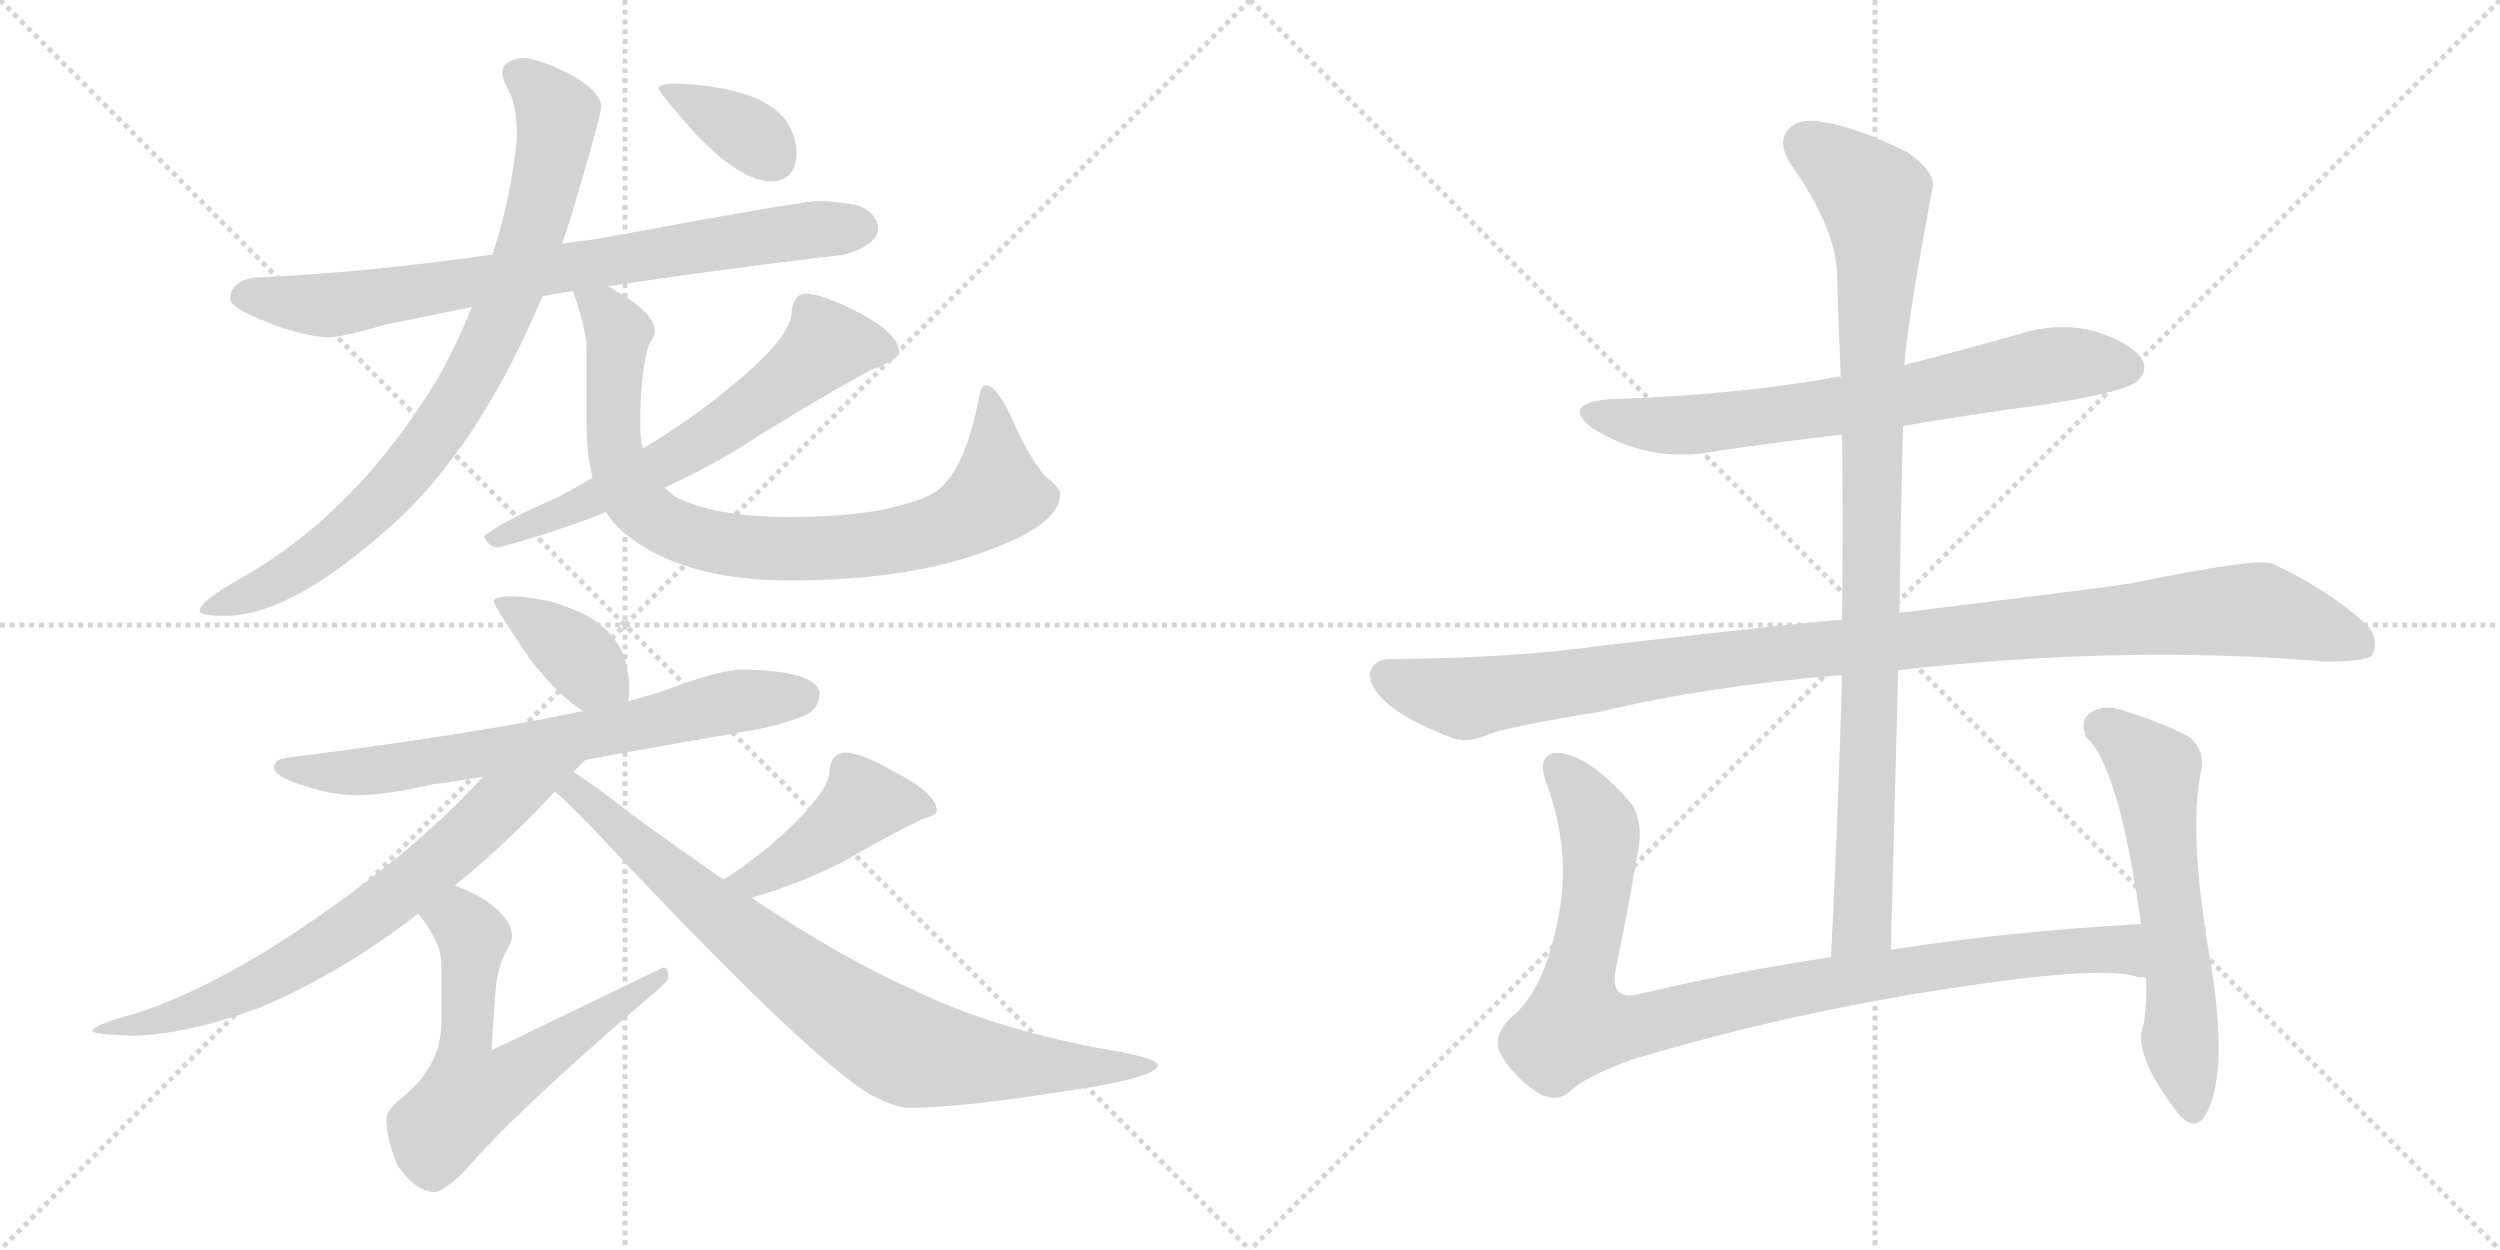 <svg version="1.1" viewBox="0 0 2048 1024" xmlns="http://www.w3.org/2000/svg">
  <g stroke="lightgray" stroke-dasharray="1,1" stroke-width="1" transform="scale(4, 4)">
    <line x1="0" y1="0" x2="256" y2="256"></line>
    <line x1="256" y1="0" x2="0" y2="256"></line>
    <line x1="128" y1="0" x2="128" y2="256"></line>
    <line x1="0" y1="128" x2="256" y2="128"></line>
    <line x1="256" y1="0" x2="512" y2="256"></line>
    <line x1="512" y1="0" x2="256" y2="256"></line>
    <line x1="384" y1="0" x2="384" y2="256"></line>
    <line x1="256" y1="128" x2="512" y2="128"></line>
  </g>
<g transform="scale(1, -1) translate(0, -850)">
   <style type="text/css">
    @keyframes keyframes0 {
      from {
       stroke: black;
       stroke-dashoffset: 768;
       stroke-width: 128;
       }
       71% {
       animation-timing-function: step-end;
       stroke: black;
       stroke-dashoffset: 0;
       stroke-width: 128;
       }
       to {
       stroke: black;
       stroke-width: 1024;
       }
       }
       #make-me-a-hanzi-animation-0 {
         animation: keyframes0 0.875s both;
         animation-delay: 0s;
         animation-timing-function: linear;
       }
    @keyframes keyframes1 {
      from {
       stroke: black;
       stroke-dashoffset: 827;
       stroke-width: 128;
       }
       73% {
       animation-timing-function: step-end;
       stroke: black;
       stroke-dashoffset: 0;
       stroke-width: 128;
       }
       to {
       stroke: black;
       stroke-width: 1024;
       }
       }
       #make-me-a-hanzi-animation-1 {
         animation: keyframes1 0.923s both;
         animation-delay: 0.875s;
         animation-timing-function: linear;
       }
    @keyframes keyframes2 {
      from {
       stroke: black;
       stroke-dashoffset: 835;
       stroke-width: 128;
       }
       73% {
       animation-timing-function: step-end;
       stroke: black;
       stroke-dashoffset: 0;
       stroke-width: 128;
       }
       to {
       stroke: black;
       stroke-width: 1024;
       }
       }
       #make-me-a-hanzi-animation-2 {
         animation: keyframes2 0.93s both;
         animation-delay: 1.798s;
         animation-timing-function: linear;
       }
    @keyframes keyframes3 {
      from {
       stroke: black;
       stroke-dashoffset: 625;
       stroke-width: 128;
       }
       67% {
       animation-timing-function: step-end;
       stroke: black;
       stroke-dashoffset: 0;
       stroke-width: 128;
       }
       to {
       stroke: black;
       stroke-width: 1024;
       }
       }
       #make-me-a-hanzi-animation-3 {
         animation: keyframes3 0.759s both;
         animation-delay: 2.728s;
         animation-timing-function: linear;
       }
    @keyframes keyframes4 {
      from {
       stroke: black;
       stroke-dashoffset: 363;
       stroke-width: 128;
       }
       54% {
       animation-timing-function: step-end;
       stroke: black;
       stroke-dashoffset: 0;
       stroke-width: 128;
       }
       to {
       stroke: black;
       stroke-width: 1024;
       }
       }
       #make-me-a-hanzi-animation-4 {
         animation: keyframes4 0.545s both;
         animation-delay: 3.486s;
         animation-timing-function: linear;
       }
    @keyframes keyframes5 {
      from {
       stroke: black;
       stroke-dashoffset: 378;
       stroke-width: 128;
       }
       55% {
       animation-timing-function: step-end;
       stroke: black;
       stroke-dashoffset: 0;
       stroke-width: 128;
       }
       to {
       stroke: black;
       stroke-width: 1024;
       }
       }
       #make-me-a-hanzi-animation-5 {
         animation: keyframes5 0.558s both;
         animation-delay: 4.032s;
         animation-timing-function: linear;
       }
    @keyframes keyframes6 {
      from {
       stroke: black;
       stroke-dashoffset: 689;
       stroke-width: 128;
       }
       69% {
       animation-timing-function: step-end;
       stroke: black;
       stroke-dashoffset: 0;
       stroke-width: 128;
       }
       to {
       stroke: black;
       stroke-width: 1024;
       }
       }
       #make-me-a-hanzi-animation-6 {
         animation: keyframes6 0.811s both;
         animation-delay: 4.589s;
         animation-timing-function: linear;
       }
    @keyframes keyframes7 {
      from {
       stroke: black;
       stroke-dashoffset: 714;
       stroke-width: 128;
       }
       70% {
       animation-timing-function: step-end;
       stroke: black;
       stroke-dashoffset: 0;
       stroke-width: 128;
       }
       to {
       stroke: black;
       stroke-width: 1024;
       }
       }
       #make-me-a-hanzi-animation-7 {
         animation: keyframes7 0.831s both;
         animation-delay: 5.4s;
         animation-timing-function: linear;
       }
    @keyframes keyframes8 {
      from {
       stroke: black;
       stroke-dashoffset: 612;
       stroke-width: 128;
       }
       67% {
       animation-timing-function: step-end;
       stroke: black;
       stroke-dashoffset: 0;
       stroke-width: 128;
       }
       to {
       stroke: black;
       stroke-width: 1024;
       }
       }
       #make-me-a-hanzi-animation-8 {
         animation: keyframes8 0.748s both;
         animation-delay: 6.231s;
         animation-timing-function: linear;
       }
    @keyframes keyframes9 {
      from {
       stroke: black;
       stroke-dashoffset: 429;
       stroke-width: 128;
       }
       58% {
       animation-timing-function: step-end;
       stroke: black;
       stroke-dashoffset: 0;
       stroke-width: 128;
       }
       to {
       stroke: black;
       stroke-width: 1024;
       }
       }
       #make-me-a-hanzi-animation-9 {
         animation: keyframes9 0.599s both;
         animation-delay: 6.979s;
         animation-timing-function: linear;
       }
    @keyframes keyframes10 {
      from {
       stroke: black;
       stroke-dashoffset: 815;
       stroke-width: 128;
       }
       73% {
       animation-timing-function: step-end;
       stroke: black;
       stroke-dashoffset: 0;
       stroke-width: 128;
       }
       to {
       stroke: black;
       stroke-width: 1024;
       }
       }
       #make-me-a-hanzi-animation-10 {
         animation: keyframes10 0.913s both;
         animation-delay: 7.578s;
         animation-timing-function: linear;
       }
    @keyframes keyframes11 {
      from {
       stroke: black;
       stroke-dashoffset: 696;
       stroke-width: 128;
       }
       69% {
       animation-timing-function: step-end;
       stroke: black;
       stroke-dashoffset: 0;
       stroke-width: 128;
       }
       to {
       stroke: black;
       stroke-width: 1024;
       }
       }
       #make-me-a-hanzi-animation-11 {
         animation: keyframes11 0.816s both;
         animation-delay: 8.491s;
         animation-timing-function: linear;
       }
    @keyframes keyframes12 {
      from {
       stroke: black;
       stroke-dashoffset: 1069;
       stroke-width: 128;
       }
       78% {
       animation-timing-function: step-end;
       stroke: black;
       stroke-dashoffset: 0;
       stroke-width: 128;
       }
       to {
       stroke: black;
       stroke-width: 1024;
       }
       }
       #make-me-a-hanzi-animation-12 {
         animation: keyframes12 1.12s both;
         animation-delay: 9.308s;
         animation-timing-function: linear;
       }
    @keyframes keyframes13 {
      from {
       stroke: black;
       stroke-dashoffset: 951;
       stroke-width: 128;
       }
       76% {
       animation-timing-function: step-end;
       stroke: black;
       stroke-dashoffset: 0;
       stroke-width: 128;
       }
       to {
       stroke: black;
       stroke-width: 1024;
       }
       }
       #make-me-a-hanzi-animation-13 {
         animation: keyframes13 1.024s both;
         animation-delay: 10.428s;
         animation-timing-function: linear;
       }
    @keyframes keyframes14 {
      from {
       stroke: black;
       stroke-dashoffset: 953;
       stroke-width: 128;
       }
       76% {
       animation-timing-function: step-end;
       stroke: black;
       stroke-dashoffset: 0;
       stroke-width: 128;
       }
       to {
       stroke: black;
       stroke-width: 1024;
       }
       }
       #make-me-a-hanzi-animation-14 {
         animation: keyframes14 1.026s both;
         animation-delay: 11.452s;
         animation-timing-function: linear;
       }
    @keyframes keyframes15 {
      from {
       stroke: black;
       stroke-dashoffset: 591;
       stroke-width: 128;
       }
       66% {
       animation-timing-function: step-end;
       stroke: black;
       stroke-dashoffset: 0;
       stroke-width: 128;
       }
       to {
       stroke: black;
       stroke-width: 1024;
       }
       }
       #make-me-a-hanzi-animation-15 {
         animation: keyframes15 0.731s both;
         animation-delay: 12.477s;
         animation-timing-function: linear;
       }
</style>
<path d="M 498.5 615.5 Q 582.5 628.5 692.5 641.5 Q 718.5 649.5 719.5 662.5 Q 718.5 675.5 703.5 681.5 Q 690.5 684.5 671.5 685.5 Q 657.5 685.5 490.5 654.5 Q 477.5 652.5 460.5 650.5 L 403.5 641.5 Q 298.5 626.5 207.5 622.5 Q 189.5 619.5 188.5 605.5 Q 188.5 597.5 220.5 585.5 Q 244.5 575.5 268.5 573.5 Q 279.5 573.5 317.5 584.5 Q 346.5 590.5 386.5 598.5 L 444.5 607.5 Q 455.5 609.5 469.5 611.5 L 498.5 615.5 Z" fill="lightgray"></path> 
<path d="M 460.5 650.5 Q 463.5 659.5 467.5 671.5 Q 492.5 755.5 492.5 762.5 Q 492.5 775.5 464.5 790.5 Q 439.5 802.5 427.5 802.5 Q 411.5 800.5 411.5 790.5 Q 411.5 784.5 417.5 774.5 Q 423.5 761.5 423.5 737.5 Q 419.5 691.5 403.5 641.5 L 386.5 598.5 Q 375.5 570.5 359.5 541.5 Q 293.5 431.5 199.5 377.5 Q 163.5 357.5 163.5 349.5 Q 163.5 345.5 184.5 345.5 Q 241.5 345.5 330.5 428.5 Q 395.5 491.5 444.5 607.5 L 460.5 650.5 Z" fill="lightgray"></path> 
<path d="M 469.5 611.5 Q 480.5 578.5 480.5 565.5 L 480.5 502.5 Q 480.5 477.5 485.5 458.5 L 496.5 430.5 Q 502.5 420.5 512.5 412.5 Q 559.5 374.5 646.5 374.5 Q 749.5 374.5 815.5 401.5 Q 868.5 421.5 868.5 445.5 Q 868.5 450.5 855.5 460.5 Q 840.5 479.5 827.5 510.5 Q 815.5 534.5 807.5 534.5 Q 803.5 534.5 801.5 521.5 Q 791.5 472.5 774.5 454.5 Q 766.5 443.5 739.5 436.5 Q 705.5 426.5 646.5 426.5 Q 584.5 426.5 552.5 443.5 Q 548.5 446.5 544.5 450.5 C 528.5 461.5 528.5 461.5 526.5 482.5 Q 524.5 491.5 524.5 502.5 Q 524.5 545.5 531.5 567.5 Q 536.5 575.5 536.5 578.5 Q 536.5 591.5 511.5 607.5 Q 504.5 611.5 498.5 615.5 C 473.5 631.5 460.5 638.5 469.5 611.5 Z" fill="lightgray"></path> 
<path d="M 485.5 458.5 Q 471.5 450.5 456.5 442.5 Q 408.5 421.5 396.5 410.5 Q 400.5 401.5 408.5 401.5 Q 453.5 413.5 496.5 430.5 L 544.5 450.5 Q 572.5 463.5 598.5 478.5 Q 661.5 518.5 712.5 546.5 Q 736.5 555.5 736.5 561.5 Q 736.5 577.5 698.5 596.5 Q 671.5 609.5 660.5 609.5 Q 654.5 609.5 651.5 604.5 Q 648.5 599.5 648.5 594.5 Q 648.5 574.5 602.5 536.5 Q 568.5 507.5 526.5 482.5 L 485.5 458.5 Z" fill="lightgray"></path> 
<path d="M 555.5 781.5 Q 539.5 781.5 539.5 777.5 Q 539.5 774.5 570.5 739.5 Q 607.5 701.5 631.5 701.5 Q 652.5 701.5 652.5 725.5 Q 652.5 737.5 644.5 750.5 Q 631.5 767.5 604.5 774.5 Q 582.5 780.5 555.5 781.5 Z" fill="lightgray"></path> 
<path d="M 419.5 361.5 Q 404.5 361.5 404.5 357.5 Q 404.5 353.5 434.5 309.5 Q 457.5 280.5 477.5 267.5 C 502.5 250.5 510.5 245.5 514.5 275.5 Q 515.5 280.5 515.5 286.5 Q 515.5 302.5 508.5 318.5 Q 495.5 341.5 467.5 351.5 Q 446.5 360.5 419.5 361.5 Z" fill="lightgray"></path> 
<path d="M 477.5 267.5 Q 387.5 248.5 236.5 229.5 Q 224.5 228.5 224.5 221.5 Q 224.5 214.5 245.5 207.5 Q 271.5 198.5 291.5 198.5 Q 315.5 198.5 354.5 207.5 Q 370.5 209.5 395.5 213.5 L 479.5 227.5 Q 533.5 237.5 608.5 250.5 Q 631.5 253.5 658.5 263.5 Q 671.5 269.5 671.5 282.5 Q 668.5 300.5 608.5 301.5 Q 592.5 301.5 558.5 289.5 Q 540.5 282.5 514.5 275.5 L 477.5 267.5 Z" fill="lightgray"></path> 
<path d="M 395.5 213.5 Q 354.5 168.5 298.5 126.5 Q 191.5 45.5 110.5 19.5 Q 76.5 10.5 75.5 5.5 Q 75.5 2.5 108.5 1.5 Q 153.5 2.5 212.5 24.5 Q 279.5 52.5 342.5 101.5 L 372.5 124.5 Q 413.5 157.5 454.5 201.5 L 469.5 217.5 Q 473.5 221.5 479.5 227.5 C 500.5 248.5 415.5 235.5 395.5 213.5 Z" fill="lightgray"></path> 
<path d="M 342.5 101.5 Q 361.5 78.5 361.5 60.5 L 361.5 11.5 Q 361.5 -24.5 326.5 -51.5 Q 316.5 -60.5 316.5 -66.5 Q 316.5 -82.5 325.5 -104.5 Q 340.5 -126.5 356.5 -126.5 Q 362.5 -126.5 380.5 -109.5 Q 420.5 -62.5 527.5 29.5 Q 547.5 45.5 547.5 49.5 Q 547.5 57.5 543.5 57.5 L 402.5 -10.5 L 405.5 31.5 Q 406.5 54.5 413.5 68.5 Q 419.5 79.5 419.5 82.5 Q 419.5 99.5 392.5 115.5 Q 381.5 121.5 372.5 124.5 C 344.5 135.5 324.5 125.5 342.5 101.5 Z" fill="lightgray"></path> 
<path d="M 615.5 114.5 Q 656.5 126.5 691.5 144.5 Q 725.5 164.5 754.5 178.5 Q 767.5 182.5 767.5 185.5 Q 767.5 200.5 729.5 219.5 Q 704.5 233.5 692.5 233.5 Q 686.5 233.5 682.5 228.5 Q 679.5 223.5 679.5 217.5 Q 679.5 207.5 660.5 185.5 Q 632.5 155.5 597.5 132.5 Q 596.5 131.5 592.5 129.5 C 566.5 113.5 586.5 105.5 615.5 114.5 Z" fill="lightgray"></path> 
<path d="M 454.5 201.5 Q 468.5 190.5 515.5 139.5 Q 663.5 -16.5 712.5 -46.5 Q 733.5 -57.5 744.5 -57.5 Q 785.5 -57.5 861.5 -45.5 Q 948.5 -33.5 948.5 -22.5 Q 948.5 -16.5 899.5 -8.5 Q 810.5 8.5 747.5 39.5 Q 692.5 63.5 615.5 114.5 L 592.5 129.5 Q 556.5 154.5 516.5 183.5 Q 486.5 207.5 469.5 217.5 C 444.5 233.5 432.5 221.5 454.5 201.5 Z" fill="lightgray"></path> 
<path d="M 1559.0 501.0 Q 1617.0 511.0 1678.0 519.0 Q 1739.0 529.0 1750.0 537.0 Q 1760.0 546.0 1755.0 555.0 Q 1748.0 568.0 1718.0 578.0 Q 1687.0 587.0 1653.0 576.0 Q 1607.0 563.0 1560.0 551.0 L 1508.0 541.0 Q 1505.0 542.0 1504.0 541.0 Q 1419.0 526.0 1318.0 523.0 Q 1278.0 519.0 1305.0 499.0 Q 1353.0 469.0 1409.0 481.0 Q 1458.0 488.0 1509.0 494.0 L 1559.0 501.0 Z" fill="lightgray"></path> 
<path d="M 1555.0 301.0 Q 1741.0 322.0 1905.0 308.0 Q 1938.0 308.0 1943.0 313.0 Q 1950.0 326.0 1938.0 339.0 Q 1907.0 367.0 1862.0 388.0 Q 1852.0 394.0 1745.0 372.0 Q 1727.0 369.0 1556.0 348.0 L 1509.0 342.0 Q 1503.0 343.0 1311.0 321.0 Q 1242.0 311.0 1138.0 310.0 Q 1125.0 310.0 1122.0 298.0 Q 1122.0 285.0 1141.0 270.0 Q 1159.0 257.0 1191.0 245.0 Q 1203.0 241.0 1221.0 249.0 Q 1237.0 255.0 1311.0 267.0 Q 1399.0 288.0 1509.0 297.0 L 1555.0 301.0 Z" fill="lightgray"></path> 
<path d="M 1549.0 72.0 L 1555.0 301.0 L 1556.0 348.0 Q 1557.0 427.0 1559.0 501.0 L 1560.0 551.0 Q 1563.0 590.0 1583.0 695.0 Q 1587.0 708.0 1563.0 725.0 Q 1521.0 746.0 1493.0 750.0 Q 1474.0 754.0 1465.0 744.0 Q 1456.0 734.0 1466.0 717.0 Q 1505.0 662.0 1505.0 623.0 Q 1506.0 583.0 1508.0 541.0 L 1509.0 494.0 Q 1510.0 421.0 1509.0 342.0 L 1509.0 297.0 Q 1506.0 186.0 1500.0 66.0 C 1499.0 36.0 1548.0 42.0 1549.0 72.0 Z" fill="lightgray"></path> 
<path d="M 1754.0 93.0 Q 1645.0 87.0 1549.0 72.0 L 1500.0 66.0 Q 1415.0 53.0 1340.0 35.0 Q 1318.0 31.0 1324.0 58.0 Q 1333.0 101.0 1341.0 148.0 Q 1347.0 175.0 1337.0 191.0 Q 1298.0 236.0 1272.0 233.0 Q 1259.0 229.0 1267.0 208.0 Q 1288.0 150.0 1276.0 96.0 Q 1266.0 44.0 1243.0 21.0 Q 1221.0 3.0 1229.0 -13.0 Q 1239.0 -31.0 1258.0 -44.0 Q 1273.0 -54.0 1285.0 -45.0 Q 1298.0 -32.0 1337.0 -18.0 Q 1467.0 21.0 1602.0 41.0 Q 1726.0 60.0 1753.0 49.0 Q 1754.0 50.0 1758.0 49.0 C 1788.0 44.0 1784.0 95.0 1754.0 93.0 Z" fill="lightgray"></path> 
<path d="M 1758.0 49.0 Q 1759.0 28.0 1756.0 11.0 Q 1746.0 -13.0 1785.0 -63.0 Q 1798.0 -78.0 1807.0 -63.0 Q 1828.0 -26.0 1807.0 84.0 L 1807.0 90.0 Q 1806.0 91.0 1806.0 92.0 Q 1805.0 93.0 1806.0 93.0 Q 1794.0 174.0 1803.0 218.0 Q 1807.0 234.0 1794.0 246.0 Q 1772.0 258.0 1736.0 269.0 Q 1721.0 273.0 1711.0 265.0 Q 1704.0 259.0 1709.0 246.0 Q 1736.0 222.0 1754.0 93.0 L 1758.0 49.0 Z" fill="lightgray"></path> 
      <clipPath id="make-me-a-hanzi-clip-0">
      <path d="M 498.5 615.5 Q 582.5 628.5 692.5 641.5 Q 718.5 649.5 719.5 662.5 Q 718.5 675.5 703.5 681.5 Q 690.5 684.5 671.5 685.5 Q 657.5 685.5 490.5 654.5 Q 477.5 652.5 460.5 650.5 L 403.5 641.5 Q 298.5 626.5 207.5 622.5 Q 189.5 619.5 188.5 605.5 Q 188.5 597.5 220.5 585.5 Q 244.5 575.5 268.5 573.5 Q 279.5 573.5 317.5 584.5 Q 346.5 590.5 386.5 598.5 L 444.5 607.5 Q 455.5 609.5 469.5 611.5 L 498.5 615.5 Z" fill="lightgray"></path>
      </clipPath>
      <path clip-path="url(#make-me-a-hanzi-clip-0)" d="M 198.5 607.5 L 265.5 599.5 L 532.5 643.5 L 705.5 663.5 " fill="none" id="make-me-a-hanzi-animation-0" stroke-dasharray="640 1280" stroke-linecap="round"></path>

      <clipPath id="make-me-a-hanzi-clip-1">
      <path d="M 460.5 650.5 Q 463.5 659.5 467.5 671.5 Q 492.5 755.5 492.5 762.5 Q 492.5 775.5 464.5 790.5 Q 439.5 802.5 427.5 802.5 Q 411.5 800.5 411.5 790.5 Q 411.5 784.5 417.5 774.5 Q 423.5 761.5 423.5 737.5 Q 419.5 691.5 403.5 641.5 L 386.5 598.5 Q 375.5 570.5 359.5 541.5 Q 293.5 431.5 199.5 377.5 Q 163.5 357.5 163.5 349.5 Q 163.5 345.5 184.5 345.5 Q 241.5 345.5 330.5 428.5 Q 395.5 491.5 444.5 607.5 L 460.5 650.5 Z" fill="lightgray"></path>
      </clipPath>
      <path clip-path="url(#make-me-a-hanzi-clip-1)" d="M 423.5 789.5 L 456.5 756.5 L 446.5 691.5 L 405.5 578.5 L 368.5 510.5 L 294.5 422.5 L 218.5 368.5 L 168.5 351.5 " fill="none" id="make-me-a-hanzi-animation-1" stroke-dasharray="699 1398" stroke-linecap="round"></path>

      <clipPath id="make-me-a-hanzi-clip-2">
      <path d="M 469.5 611.5 Q 480.5 578.5 480.5 565.5 L 480.5 502.5 Q 480.5 477.5 485.5 458.5 L 496.5 430.5 Q 502.5 420.5 512.5 412.5 Q 559.5 374.5 646.5 374.5 Q 749.5 374.5 815.5 401.5 Q 868.5 421.5 868.5 445.5 Q 868.5 450.5 855.5 460.5 Q 840.5 479.5 827.5 510.5 Q 815.5 534.5 807.5 534.5 Q 803.5 534.5 801.5 521.5 Q 791.5 472.5 774.5 454.5 Q 766.5 443.5 739.5 436.5 Q 705.5 426.5 646.5 426.5 Q 584.5 426.5 552.5 443.5 Q 548.5 446.5 544.5 450.5 C 528.5 461.5 528.5 461.5 526.5 482.5 Q 524.5 491.5 524.5 502.5 Q 524.5 545.5 531.5 567.5 Q 536.5 575.5 536.5 578.5 Q 536.5 591.5 511.5 607.5 Q 504.5 611.5 498.5 615.5 C 473.5 631.5 460.5 638.5 469.5 611.5 Z" fill="lightgray"></path>
      </clipPath>
      <path clip-path="url(#make-me-a-hanzi-clip-2)" d="M 478.5 603.5 L 495.5 595.5 L 506.5 577.5 L 503.5 481.5 L 516.5 446.5 L 541.5 421.5 L 590.5 404.5 L 705.5 402.5 L 787.5 423.5 L 817.5 445.5 L 808.5 526.5 " fill="none" id="make-me-a-hanzi-animation-2" stroke-dasharray="707 1414" stroke-linecap="round"></path>

      <clipPath id="make-me-a-hanzi-clip-3">
      <path d="M 485.5 458.5 Q 471.5 450.5 456.5 442.5 Q 408.5 421.5 396.5 410.5 Q 400.5 401.5 408.5 401.5 Q 453.5 413.5 496.5 430.5 L 544.5 450.5 Q 572.5 463.5 598.5 478.5 Q 661.5 518.5 712.5 546.5 Q 736.5 555.5 736.5 561.5 Q 736.5 577.5 698.5 596.5 Q 671.5 609.5 660.5 609.5 Q 654.5 609.5 651.5 604.5 Q 648.5 599.5 648.5 594.5 Q 648.5 574.5 602.5 536.5 Q 568.5 507.5 526.5 482.5 L 485.5 458.5 Z" fill="lightgray"></path>
      </clipPath>
      <path clip-path="url(#make-me-a-hanzi-clip-3)" d="M 727.5 563.5 L 677.5 567.5 L 620.5 519.5 L 556.5 477.5 L 403.5 407.5 " fill="none" id="make-me-a-hanzi-animation-3" stroke-dasharray="497 994" stroke-linecap="round"></path>

      <clipPath id="make-me-a-hanzi-clip-4">
      <path d="M 555.5 781.5 Q 539.5 781.5 539.5 777.5 Q 539.5 774.5 570.5 739.5 Q 607.5 701.5 631.5 701.5 Q 652.5 701.5 652.5 725.5 Q 652.5 737.5 644.5 750.5 Q 631.5 767.5 604.5 774.5 Q 582.5 780.5 555.5 781.5 Z" fill="lightgray"></path>
      </clipPath>
      <path clip-path="url(#make-me-a-hanzi-clip-4)" d="M 542.5 777.5 L 613.5 740.5 L 632.5 721.5 " fill="none" id="make-me-a-hanzi-animation-4" stroke-dasharray="235 470" stroke-linecap="round"></path>

      <clipPath id="make-me-a-hanzi-clip-5">
      <path d="M 419.5 361.5 Q 404.5 361.5 404.5 357.5 Q 404.5 353.5 434.5 309.5 Q 457.5 280.5 477.5 267.5 C 502.5 250.5 510.5 245.5 514.5 275.5 Q 515.5 280.5 515.5 286.5 Q 515.5 302.5 508.5 318.5 Q 495.5 341.5 467.5 351.5 Q 446.5 360.5 419.5 361.5 Z" fill="lightgray"></path>
      </clipPath>
      <path clip-path="url(#make-me-a-hanzi-clip-5)" d="M 412.5 358.5 L 506.5 281.5 " fill="none" id="make-me-a-hanzi-animation-5" stroke-dasharray="250 500" stroke-linecap="round"></path>

      <clipPath id="make-me-a-hanzi-clip-6">
      <path d="M 477.5 267.5 Q 387.5 248.5 236.5 229.5 Q 224.5 228.5 224.5 221.5 Q 224.5 214.5 245.5 207.5 Q 271.5 198.5 291.5 198.5 Q 315.5 198.5 354.5 207.5 Q 370.5 209.5 395.5 213.5 L 479.5 227.5 Q 533.5 237.5 608.5 250.5 Q 631.5 253.5 658.5 263.5 Q 671.5 269.5 671.5 282.5 Q 668.5 300.5 608.5 301.5 Q 592.5 301.5 558.5 289.5 Q 540.5 282.5 514.5 275.5 L 477.5 267.5 Z" fill="lightgray"></path>
      </clipPath>
      <path clip-path="url(#make-me-a-hanzi-clip-6)" d="M 232.5 222.5 L 257.5 216.5 L 324.5 220.5 L 482.5 247.5 L 606.5 276.5 L 658.5 280.5 " fill="none" id="make-me-a-hanzi-animation-6" stroke-dasharray="561 1122" stroke-linecap="round"></path>

      <clipPath id="make-me-a-hanzi-clip-7">
      <path d="M 395.5 213.5 Q 354.5 168.5 298.5 126.5 Q 191.5 45.5 110.5 19.5 Q 76.5 10.5 75.5 5.5 Q 75.5 2.5 108.5 1.5 Q 153.5 2.5 212.5 24.5 Q 279.5 52.5 342.5 101.5 L 372.5 124.5 Q 413.5 157.5 454.5 201.5 L 469.5 217.5 Q 473.5 221.5 479.5 227.5 C 500.5 248.5 415.5 235.5 395.5 213.5 Z" fill="lightgray"></path>
      </clipPath>
      <path clip-path="url(#make-me-a-hanzi-clip-7)" d="M 472.5 224.5 L 408.5 190.5 L 322.5 114.5 L 224.5 50.5 L 154.5 20.5 L 78.5 6.5 " fill="none" id="make-me-a-hanzi-animation-7" stroke-dasharray="586 1172" stroke-linecap="round"></path>

      <clipPath id="make-me-a-hanzi-clip-8">
      <path d="M 342.5 101.5 Q 361.5 78.5 361.5 60.5 L 361.5 11.5 Q 361.5 -24.5 326.5 -51.5 Q 316.5 -60.5 316.5 -66.5 Q 316.5 -82.5 325.5 -104.5 Q 340.5 -126.5 356.5 -126.5 Q 362.5 -126.5 380.5 -109.5 Q 420.5 -62.5 527.5 29.5 Q 547.5 45.5 547.5 49.5 Q 547.5 57.5 543.5 57.5 L 402.5 -10.5 L 405.5 31.5 Q 406.5 54.5 413.5 68.5 Q 419.5 79.5 419.5 82.5 Q 419.5 99.5 392.5 115.5 Q 381.5 121.5 372.5 124.5 C 344.5 135.5 324.5 125.5 342.5 101.5 Z" fill="lightgray"></path>
      </clipPath>
      <path clip-path="url(#make-me-a-hanzi-clip-8)" d="M 353.5 97.5 L 376.5 95.5 L 387.5 82.5 L 379.5 -15.5 L 384.5 -46.5 L 419.5 -32.5 L 525.5 40.5 L 531.5 39.5 L 539.5 50.5 " fill="none" id="make-me-a-hanzi-animation-8" stroke-dasharray="484 968" stroke-linecap="round"></path>

      <clipPath id="make-me-a-hanzi-clip-9">
      <path d="M 615.5 114.5 Q 656.5 126.5 691.5 144.5 Q 725.5 164.5 754.5 178.5 Q 767.5 182.5 767.5 185.5 Q 767.5 200.5 729.5 219.5 Q 704.5 233.5 692.5 233.5 Q 686.5 233.5 682.5 228.5 Q 679.5 223.5 679.5 217.5 Q 679.5 207.5 660.5 185.5 Q 632.5 155.5 597.5 132.5 Q 596.5 131.5 592.5 129.5 C 566.5 113.5 586.5 105.5 615.5 114.5 Z" fill="lightgray"></path>
      </clipPath>
      <path clip-path="url(#make-me-a-hanzi-clip-9)" d="M 758.5 186.5 L 707.5 192.5 L 642.5 142.5 L 616.5 128.5 L 606.5 131.5 " fill="none" id="make-me-a-hanzi-animation-9" stroke-dasharray="301 602" stroke-linecap="round"></path>

      <clipPath id="make-me-a-hanzi-clip-10">
      <path d="M 454.5 201.5 Q 468.5 190.5 515.5 139.5 Q 663.5 -16.5 712.5 -46.5 Q 733.5 -57.5 744.5 -57.5 Q 785.5 -57.5 861.5 -45.5 Q 948.5 -33.5 948.5 -22.5 Q 948.5 -16.5 899.5 -8.5 Q 810.5 8.5 747.5 39.5 Q 692.5 63.5 615.5 114.5 L 592.5 129.5 Q 556.5 154.5 516.5 183.5 Q 486.5 207.5 469.5 217.5 C 444.5 233.5 432.5 221.5 454.5 201.5 Z" fill="lightgray"></path>
      </clipPath>
      <path clip-path="url(#make-me-a-hanzi-clip-10)" d="M 460.5 203.5 L 477.5 198.5 L 636.5 61.5 L 738.5 -7.5 L 872.5 -25.5 L 945.5 -22.5 " fill="none" id="make-me-a-hanzi-animation-10" stroke-dasharray="687 1374" stroke-linecap="round"></path>

      <clipPath id="make-me-a-hanzi-clip-11">
      <path d="M 1559.0 501.0 Q 1617.0 511.0 1678.0 519.0 Q 1739.0 529.0 1750.0 537.0 Q 1760.0 546.0 1755.0 555.0 Q 1748.0 568.0 1718.0 578.0 Q 1687.0 587.0 1653.0 576.0 Q 1607.0 563.0 1560.0 551.0 L 1508.0 541.0 Q 1505.0 542.0 1504.0 541.0 Q 1419.0 526.0 1318.0 523.0 Q 1278.0 519.0 1305.0 499.0 Q 1353.0 469.0 1409.0 481.0 Q 1458.0 488.0 1509.0 494.0 L 1559.0 501.0 Z" fill="lightgray"></path>
      </clipPath>
      <path clip-path="url(#make-me-a-hanzi-clip-11)" d="M 1309.0 513.0 L 1333.0 504.0 L 1384.0 502.0 L 1525.0 520.0 L 1678.0 550.0 L 1743.0 549.0 " fill="none" id="make-me-a-hanzi-animation-11" stroke-dasharray="568 1136" stroke-linecap="round"></path>

      <clipPath id="make-me-a-hanzi-clip-12">
      <path d="M 1555.0 301.0 Q 1741.0 322.0 1905.0 308.0 Q 1938.0 308.0 1943.0 313.0 Q 1950.0 326.0 1938.0 339.0 Q 1907.0 367.0 1862.0 388.0 Q 1852.0 394.0 1745.0 372.0 Q 1727.0 369.0 1556.0 348.0 L 1509.0 342.0 Q 1503.0 343.0 1311.0 321.0 Q 1242.0 311.0 1138.0 310.0 Q 1125.0 310.0 1122.0 298.0 Q 1122.0 285.0 1141.0 270.0 Q 1159.0 257.0 1191.0 245.0 Q 1203.0 241.0 1221.0 249.0 Q 1237.0 255.0 1311.0 267.0 Q 1399.0 288.0 1509.0 297.0 L 1555.0 301.0 Z" fill="lightgray"></path>
      </clipPath>
      <path clip-path="url(#make-me-a-hanzi-clip-12)" d="M 1135.0 296.0 L 1200.0 278.0 L 1424.0 312.0 L 1849.0 351.0 L 1936.0 321.0 " fill="none" id="make-me-a-hanzi-animation-12" stroke-dasharray="941 1882" stroke-linecap="round"></path>

      <clipPath id="make-me-a-hanzi-clip-13">
      <path d="M 1549.0 72.0 L 1555.0 301.0 L 1556.0 348.0 Q 1557.0 427.0 1559.0 501.0 L 1560.0 551.0 Q 1563.0 590.0 1583.0 695.0 Q 1587.0 708.0 1563.0 725.0 Q 1521.0 746.0 1493.0 750.0 Q 1474.0 754.0 1465.0 744.0 Q 1456.0 734.0 1466.0 717.0 Q 1505.0 662.0 1505.0 623.0 Q 1506.0 583.0 1508.0 541.0 L 1509.0 494.0 Q 1510.0 421.0 1509.0 342.0 L 1509.0 297.0 Q 1506.0 186.0 1500.0 66.0 C 1499.0 36.0 1548.0 42.0 1549.0 72.0 Z" fill="lightgray"></path>
      </clipPath>
      <path clip-path="url(#make-me-a-hanzi-clip-13)" d="M 1479.0 732.0 L 1535.0 688.0 L 1539.0 653.0 L 1526.0 93.0 L 1505.0 74.0 " fill="none" id="make-me-a-hanzi-animation-13" stroke-dasharray="823 1646" stroke-linecap="round"></path>

      <clipPath id="make-me-a-hanzi-clip-14">
      <path d="M 1754.0 93.0 Q 1645.0 87.0 1549.0 72.0 L 1500.0 66.0 Q 1415.0 53.0 1340.0 35.0 Q 1318.0 31.0 1324.0 58.0 Q 1333.0 101.0 1341.0 148.0 Q 1347.0 175.0 1337.0 191.0 Q 1298.0 236.0 1272.0 233.0 Q 1259.0 229.0 1267.0 208.0 Q 1288.0 150.0 1276.0 96.0 Q 1266.0 44.0 1243.0 21.0 Q 1221.0 3.0 1229.0 -13.0 Q 1239.0 -31.0 1258.0 -44.0 Q 1273.0 -54.0 1285.0 -45.0 Q 1298.0 -32.0 1337.0 -18.0 Q 1467.0 21.0 1602.0 41.0 Q 1726.0 60.0 1753.0 49.0 Q 1754.0 50.0 1758.0 49.0 C 1788.0 44.0 1784.0 95.0 1754.0 93.0 Z" fill="lightgray"></path>
      </clipPath>
      <path clip-path="url(#make-me-a-hanzi-clip-14)" d="M 1277.0 221.0 L 1311.0 169.0 L 1291.0 11.0 L 1337.0 9.0 L 1495.0 44.0 L 1666.0 69.0 L 1730.0 73.0 L 1756.0 56.0 " fill="none" id="make-me-a-hanzi-animation-14" stroke-dasharray="825 1650" stroke-linecap="round"></path>

      <clipPath id="make-me-a-hanzi-clip-15">
      <path d="M 1758.0 49.0 Q 1759.0 28.0 1756.0 11.0 Q 1746.0 -13.0 1785.0 -63.0 Q 1798.0 -78.0 1807.0 -63.0 Q 1828.0 -26.0 1807.0 84.0 L 1807.0 90.0 Q 1806.0 91.0 1806.0 92.0 Q 1805.0 93.0 1806.0 93.0 Q 1794.0 174.0 1803.0 218.0 Q 1807.0 234.0 1794.0 246.0 Q 1772.0 258.0 1736.0 269.0 Q 1721.0 273.0 1711.0 265.0 Q 1704.0 259.0 1709.0 246.0 Q 1736.0 222.0 1754.0 93.0 L 1758.0 49.0 Z" fill="lightgray"></path>
      </clipPath>
      <path clip-path="url(#make-me-a-hanzi-clip-15)" d="M 1722.0 254.0 L 1766.0 218.0 L 1796.0 -59.0 " fill="none" id="make-me-a-hanzi-animation-15" stroke-dasharray="463 926" stroke-linecap="round"></path>

</g>
</svg>
